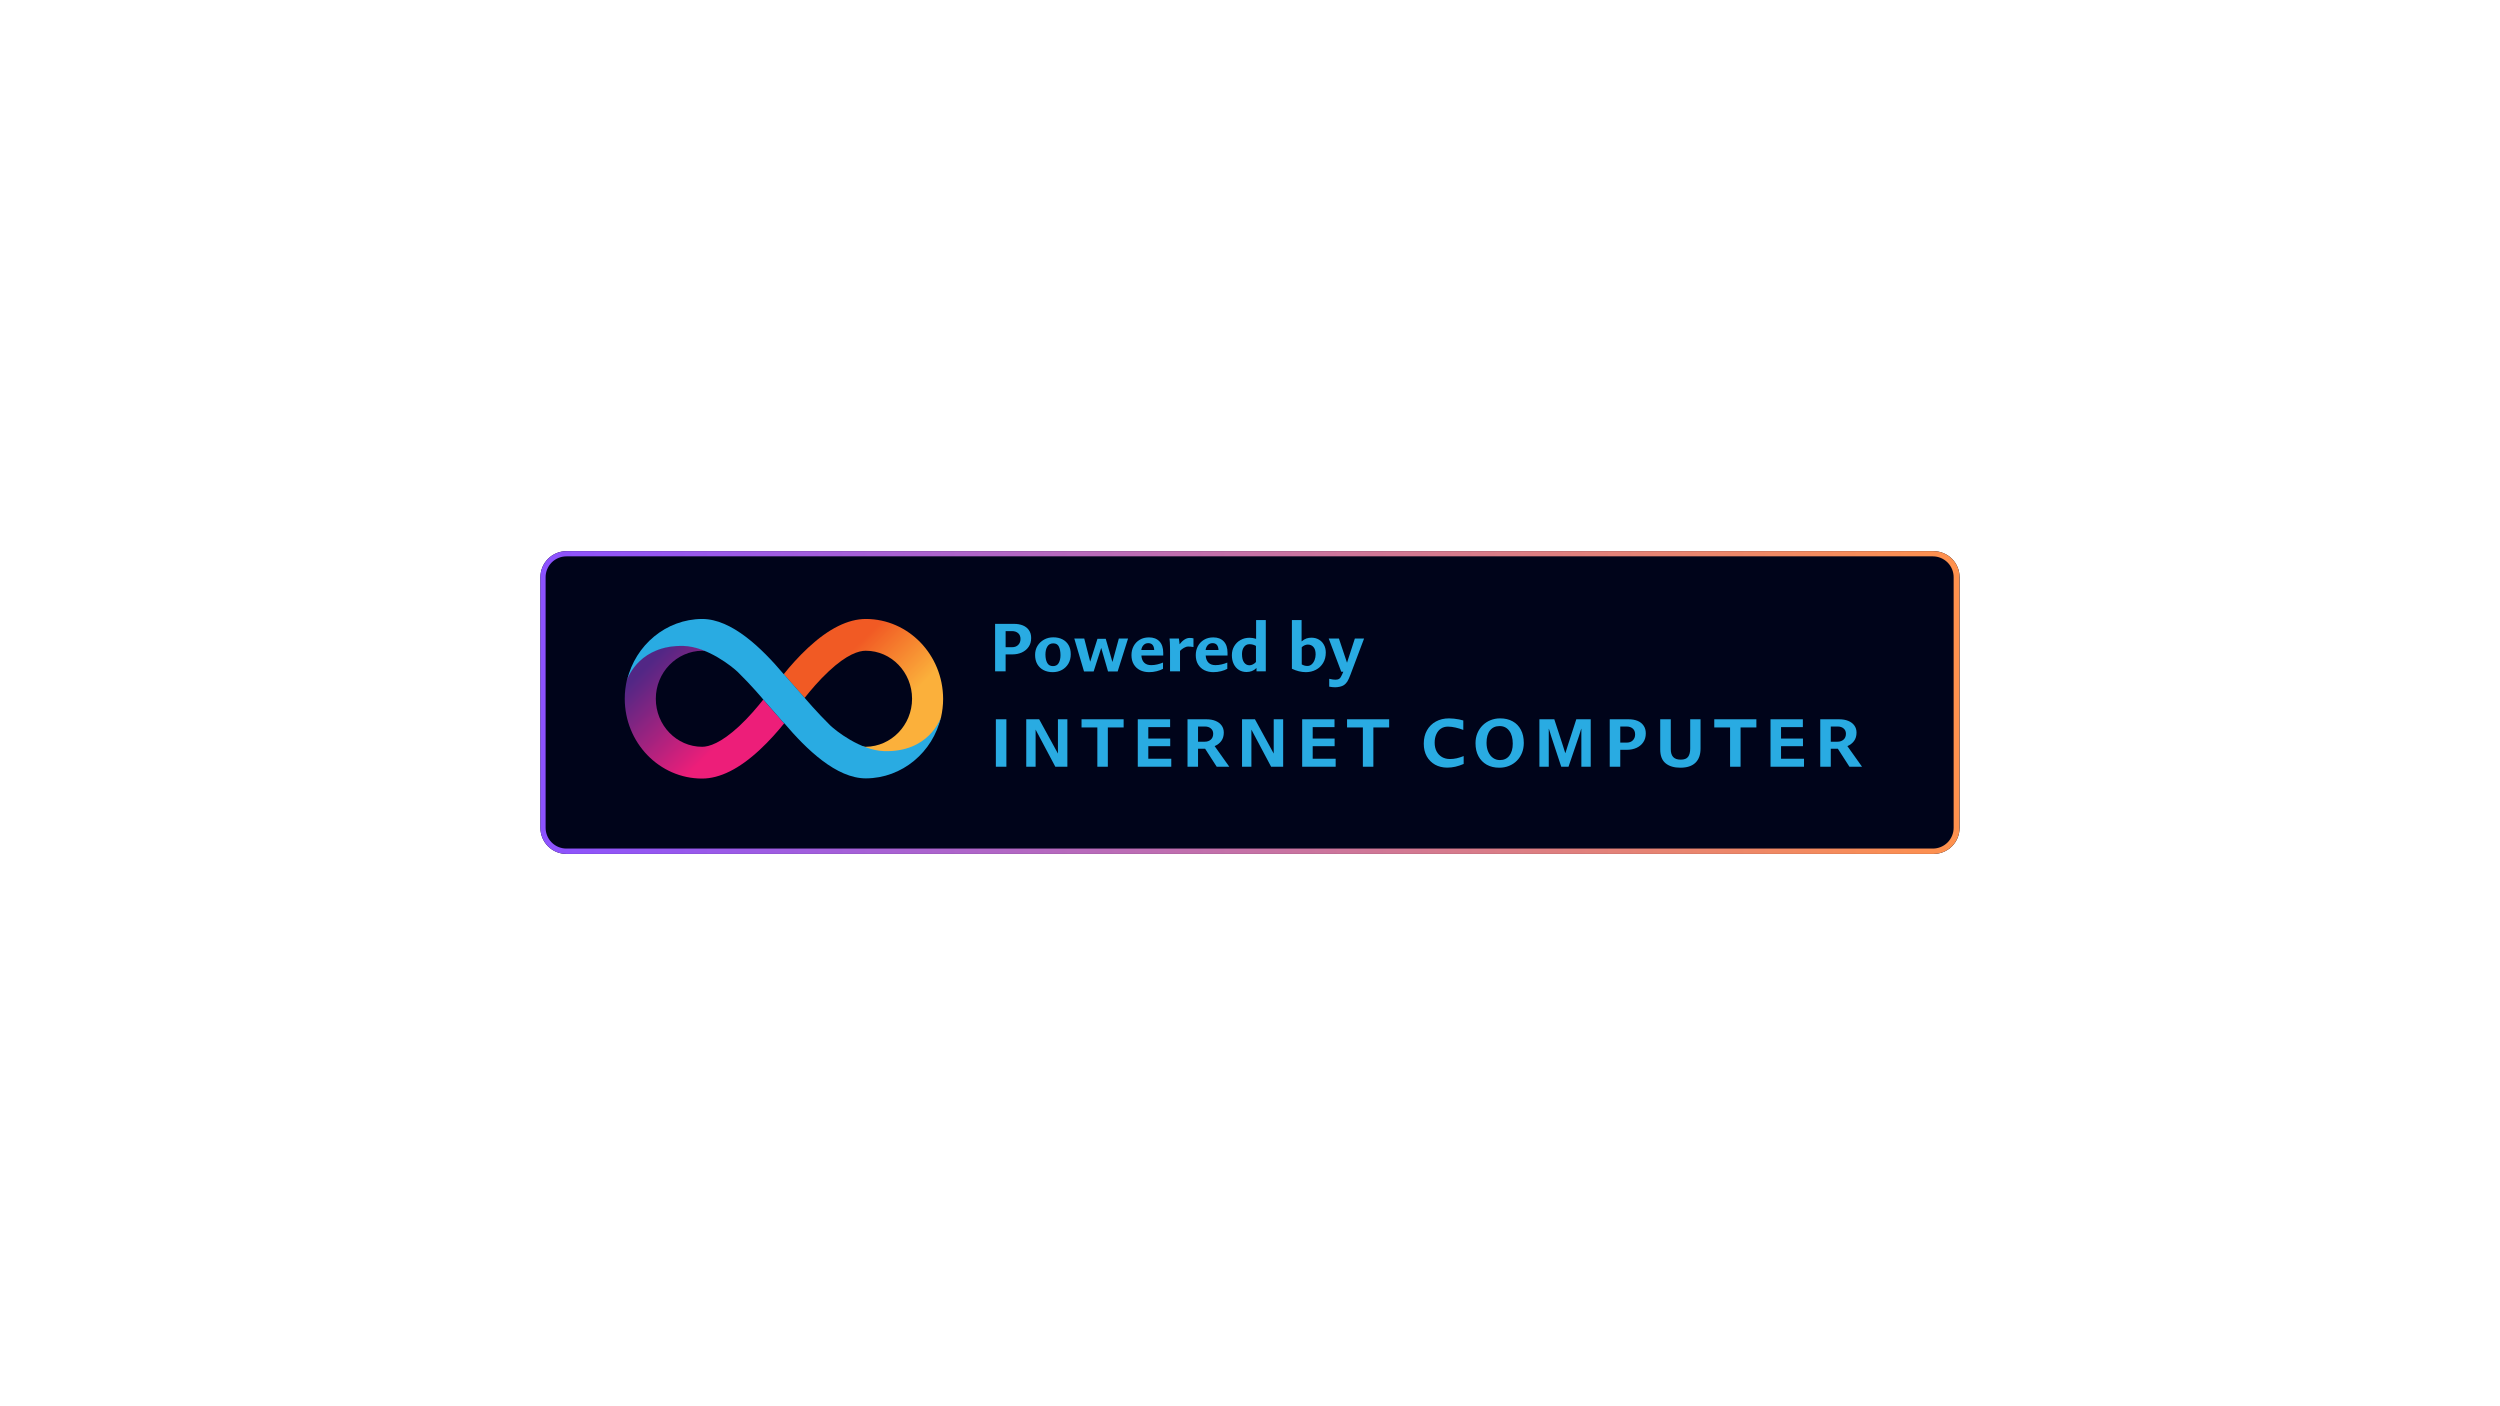 <svg xmlns="http://www.w3.org/2000/svg" xmlns:xlink="http://www.w3.org/1999/xlink" width="1440" zoomAndPan="magnify" viewBox="0 0 1080 607.5" height="810" preserveAspectRatio="xMidYMid meet" version="1.0"><defs><g/><clipPath id="650f8870e0"><path d="M 233.453 238.102 L 846.551 238.102 L 846.551 368.898 L 233.453 368.898 Z M 233.453 238.102 " clip-rule="nonzero"/></clipPath><clipPath id="abcbeac7c0"><path d="M 244.691 238.102 L 835.309 238.102 C 838.289 238.102 841.148 239.289 843.254 241.395 C 845.363 243.504 846.547 246.363 846.547 249.344 L 846.547 357.656 C 846.547 360.637 845.363 363.496 843.254 365.605 C 841.148 367.715 838.289 368.898 835.309 368.898 L 244.691 368.898 C 241.711 368.898 238.852 367.715 236.746 365.605 C 234.637 363.496 233.453 360.637 233.453 357.656 L 233.453 249.344 C 233.453 246.363 234.637 243.504 236.746 241.395 C 238.852 239.289 241.711 238.102 244.691 238.102 Z M 244.691 238.102 " clip-rule="nonzero"/></clipPath><clipPath id="622c5b6fd5"><path d="M 233.457 238.102 L 846.449 238.102 L 846.449 368.984 L 233.457 368.984 Z M 233.457 238.102 " clip-rule="nonzero"/></clipPath><clipPath id="9d14095652"><path d="M 244.695 238.102 L 835.297 238.102 C 838.277 238.102 841.137 239.289 843.246 241.395 C 845.352 243.504 846.535 246.363 846.535 249.344 L 846.535 357.652 C 846.535 360.633 845.352 363.492 843.246 365.602 C 841.137 367.711 838.277 368.895 835.297 368.895 L 244.695 368.895 C 241.715 368.895 238.855 367.711 236.75 365.602 C 234.641 363.492 233.457 360.633 233.457 357.652 L 233.457 249.344 C 233.457 246.363 234.641 243.504 236.75 241.395 C 238.855 239.289 241.715 238.102 244.695 238.102 Z M 244.695 238.102 " clip-rule="nonzero"/></clipPath><linearGradient x1="-0" gradientTransform="matrix(3.797, 0, 0, 3.797, 0, 0)" y1="22.984" x2="215.444" gradientUnits="userSpaceOnUse" y2="22.984" id="cfa8dac99a"><stop stop-opacity="1" stop-color="rgb(54.9%, 32.199%, 100%)" offset="0"/><stop stop-opacity="1" stop-color="rgb(55.075%, 32.295%, 99.727%)" offset="0.004"/><stop stop-opacity="1" stop-color="rgb(55.252%, 32.393%, 99.454%)" offset="0.008"/><stop stop-opacity="1" stop-color="rgb(55.428%, 32.489%, 99.181%)" offset="0.012"/><stop stop-opacity="1" stop-color="rgb(55.605%, 32.585%, 98.909%)" offset="0.016"/><stop stop-opacity="1" stop-color="rgb(55.78%, 32.681%, 98.636%)" offset="0.02"/><stop stop-opacity="1" stop-color="rgb(55.956%, 32.777%, 98.364%)" offset="0.023"/><stop stop-opacity="1" stop-color="rgb(56.131%, 32.874%, 98.091%)" offset="0.027"/><stop stop-opacity="1" stop-color="rgb(56.308%, 32.971%, 97.818%)" offset="0.031"/><stop stop-opacity="1" stop-color="rgb(56.483%, 33.067%, 97.545%)" offset="0.035"/><stop stop-opacity="1" stop-color="rgb(56.66%, 33.163%, 97.273%)" offset="0.039"/><stop stop-opacity="1" stop-color="rgb(56.836%, 33.26%, 97%)" offset="0.043"/><stop stop-opacity="1" stop-color="rgb(57.013%, 33.357%, 96.729%)" offset="0.047"/><stop stop-opacity="1" stop-color="rgb(57.188%, 33.453%, 96.455%)" offset="0.051"/><stop stop-opacity="1" stop-color="rgb(57.365%, 33.55%, 96.182%)" offset="0.055"/><stop stop-opacity="1" stop-color="rgb(57.541%, 33.646%, 95.909%)" offset="0.059"/><stop stop-opacity="1" stop-color="rgb(57.718%, 33.743%, 95.638%)" offset="0.062"/><stop stop-opacity="1" stop-color="rgb(57.893%, 33.839%, 95.364%)" offset="0.066"/><stop stop-opacity="1" stop-color="rgb(58.07%, 33.936%, 95.093%)" offset="0.07"/><stop stop-opacity="1" stop-color="rgb(58.246%, 34.032%, 94.82%)" offset="0.074"/><stop stop-opacity="1" stop-color="rgb(58.423%, 34.129%, 94.547%)" offset="0.078"/><stop stop-opacity="1" stop-color="rgb(58.598%, 34.225%, 94.273%)" offset="0.082"/><stop stop-opacity="1" stop-color="rgb(58.774%, 34.322%, 94.002%)" offset="0.086"/><stop stop-opacity="1" stop-color="rgb(58.949%, 34.418%, 93.729%)" offset="0.09"/><stop stop-opacity="1" stop-color="rgb(59.126%, 34.514%, 93.457%)" offset="0.094"/><stop stop-opacity="1" stop-color="rgb(59.302%, 34.61%, 93.184%)" offset="0.098"/><stop stop-opacity="1" stop-color="rgb(59.479%, 34.708%, 92.911%)" offset="0.102"/><stop stop-opacity="1" stop-color="rgb(59.654%, 34.804%, 92.638%)" offset="0.105"/><stop stop-opacity="1" stop-color="rgb(59.831%, 34.9%, 92.366%)" offset="0.109"/><stop stop-opacity="1" stop-color="rgb(60.007%, 34.996%, 92.093%)" offset="0.113"/><stop stop-opacity="1" stop-color="rgb(60.184%, 35.094%, 91.821%)" offset="0.117"/><stop stop-opacity="1" stop-color="rgb(60.359%, 35.19%, 91.548%)" offset="0.121"/><stop stop-opacity="1" stop-color="rgb(60.536%, 35.286%, 91.275%)" offset="0.125"/><stop stop-opacity="1" stop-color="rgb(60.712%, 35.382%, 91.002%)" offset="0.129"/><stop stop-opacity="1" stop-color="rgb(60.889%, 35.48%, 90.73%)" offset="0.133"/><stop stop-opacity="1" stop-color="rgb(61.064%, 35.576%, 90.457%)" offset="0.137"/><stop stop-opacity="1" stop-color="rgb(61.241%, 35.672%, 90.186%)" offset="0.141"/><stop stop-opacity="1" stop-color="rgb(61.417%, 35.768%, 89.912%)" offset="0.145"/><stop stop-opacity="1" stop-color="rgb(61.592%, 35.866%, 89.639%)" offset="0.148"/><stop stop-opacity="1" stop-color="rgb(61.768%, 35.962%, 89.366%)" offset="0.152"/><stop stop-opacity="1" stop-color="rgb(61.945%, 36.058%, 89.095%)" offset="0.156"/><stop stop-opacity="1" stop-color="rgb(62.12%, 36.154%, 88.821%)" offset="0.16"/><stop stop-opacity="1" stop-color="rgb(62.297%, 36.25%, 88.55%)" offset="0.164"/><stop stop-opacity="1" stop-color="rgb(62.473%, 36.346%, 88.277%)" offset="0.168"/><stop stop-opacity="1" stop-color="rgb(62.65%, 36.444%, 88.004%)" offset="0.172"/><stop stop-opacity="1" stop-color="rgb(62.825%, 36.54%, 87.73%)" offset="0.176"/><stop stop-opacity="1" stop-color="rgb(63.002%, 36.636%, 87.459%)" offset="0.18"/><stop stop-opacity="1" stop-color="rgb(63.177%, 36.732%, 87.186%)" offset="0.184"/><stop stop-opacity="1" stop-color="rgb(63.354%, 36.83%, 86.914%)" offset="0.188"/><stop stop-opacity="1" stop-color="rgb(63.53%, 36.926%, 86.641%)" offset="0.191"/><stop stop-opacity="1" stop-color="rgb(63.707%, 37.022%, 86.368%)" offset="0.195"/><stop stop-opacity="1" stop-color="rgb(63.882%, 37.119%, 86.095%)" offset="0.199"/><stop stop-opacity="1" stop-color="rgb(64.059%, 37.216%, 85.823%)" offset="0.203"/><stop stop-opacity="1" stop-color="rgb(64.235%, 37.312%, 85.55%)" offset="0.207"/><stop stop-opacity="1" stop-color="rgb(64.41%, 37.408%, 85.278%)" offset="0.211"/><stop stop-opacity="1" stop-color="rgb(64.586%, 37.505%, 85.005%)" offset="0.215"/><stop stop-opacity="1" stop-color="rgb(64.763%, 37.602%, 84.732%)" offset="0.219"/><stop stop-opacity="1" stop-color="rgb(64.938%, 37.698%, 84.459%)" offset="0.223"/><stop stop-opacity="1" stop-color="rgb(65.115%, 37.794%, 84.187%)" offset="0.227"/><stop stop-opacity="1" stop-color="rgb(65.291%, 37.891%, 83.914%)" offset="0.23"/><stop stop-opacity="1" stop-color="rgb(65.468%, 37.987%, 83.643%)" offset="0.234"/><stop stop-opacity="1" stop-color="rgb(65.643%, 38.083%, 83.369%)" offset="0.238"/><stop stop-opacity="1" stop-color="rgb(65.82%, 38.181%, 83.096%)" offset="0.242"/><stop stop-opacity="1" stop-color="rgb(65.996%, 38.277%, 82.823%)" offset="0.246"/><stop stop-opacity="1" stop-color="rgb(66.173%, 38.373%, 82.552%)" offset="0.25"/><stop stop-opacity="1" stop-color="rgb(66.348%, 38.469%, 82.278%)" offset="0.254"/><stop stop-opacity="1" stop-color="rgb(66.525%, 38.567%, 82.007%)" offset="0.258"/><stop stop-opacity="1" stop-color="rgb(66.701%, 38.663%, 81.734%)" offset="0.262"/><stop stop-opacity="1" stop-color="rgb(66.878%, 38.759%, 81.462%)" offset="0.266"/><stop stop-opacity="1" stop-color="rgb(67.053%, 38.855%, 81.189%)" offset="0.27"/><stop stop-opacity="1" stop-color="rgb(67.229%, 38.953%, 80.916%)" offset="0.273"/><stop stop-opacity="1" stop-color="rgb(67.404%, 39.049%, 80.643%)" offset="0.277"/><stop stop-opacity="1" stop-color="rgb(67.581%, 39.145%, 80.371%)" offset="0.281"/><stop stop-opacity="1" stop-color="rgb(67.757%, 39.241%, 80.098%)" offset="0.285"/><stop stop-opacity="1" stop-color="rgb(67.934%, 39.339%, 79.826%)" offset="0.289"/><stop stop-opacity="1" stop-color="rgb(68.109%, 39.435%, 79.553%)" offset="0.293"/><stop stop-opacity="1" stop-color="rgb(68.286%, 39.531%, 79.28%)" offset="0.297"/><stop stop-opacity="1" stop-color="rgb(68.462%, 39.627%, 79.007%)" offset="0.301"/><stop stop-opacity="1" stop-color="rgb(68.639%, 39.723%, 78.735%)" offset="0.305"/><stop stop-opacity="1" stop-color="rgb(68.814%, 39.819%, 78.462%)" offset="0.309"/><stop stop-opacity="1" stop-color="rgb(68.991%, 39.917%, 78.191%)" offset="0.312"/><stop stop-opacity="1" stop-color="rgb(69.167%, 40.013%, 77.917%)" offset="0.316"/><stop stop-opacity="1" stop-color="rgb(69.344%, 40.109%, 77.644%)" offset="0.32"/><stop stop-opacity="1" stop-color="rgb(69.519%, 40.205%, 77.371%)" offset="0.324"/><stop stop-opacity="1" stop-color="rgb(69.696%, 40.303%, 77.1%)" offset="0.328"/><stop stop-opacity="1" stop-color="rgb(69.872%, 40.399%, 76.826%)" offset="0.332"/><stop stop-opacity="1" stop-color="rgb(70.049%, 40.495%, 76.555%)" offset="0.336"/><stop stop-opacity="1" stop-color="rgb(70.224%, 40.591%, 76.282%)" offset="0.34"/><stop stop-opacity="1" stop-color="rgb(70.399%, 40.689%, 76.009%)" offset="0.344"/><stop stop-opacity="1" stop-color="rgb(70.575%, 40.785%, 75.735%)" offset="0.348"/><stop stop-opacity="1" stop-color="rgb(70.752%, 40.881%, 75.464%)" offset="0.352"/><stop stop-opacity="1" stop-color="rgb(70.927%, 40.977%, 75.191%)" offset="0.355"/><stop stop-opacity="1" stop-color="rgb(71.104%, 41.075%, 74.919%)" offset="0.359"/><stop stop-opacity="1" stop-color="rgb(71.28%, 41.171%, 74.646%)" offset="0.363"/><stop stop-opacity="1" stop-color="rgb(71.457%, 41.267%, 74.373%)" offset="0.367"/><stop stop-opacity="1" stop-color="rgb(71.632%, 41.364%, 74.1%)" offset="0.371"/><stop stop-opacity="1" stop-color="rgb(71.809%, 41.46%, 73.828%)" offset="0.375"/><stop stop-opacity="1" stop-color="rgb(71.985%, 41.556%, 73.555%)" offset="0.379"/><stop stop-opacity="1" stop-color="rgb(72.162%, 41.653%, 73.283%)" offset="0.383"/><stop stop-opacity="1" stop-color="rgb(72.337%, 41.75%, 73.01%)" offset="0.387"/><stop stop-opacity="1" stop-color="rgb(72.514%, 41.846%, 72.737%)" offset="0.391"/><stop stop-opacity="1" stop-color="rgb(72.69%, 41.942%, 72.464%)" offset="0.395"/><stop stop-opacity="1" stop-color="rgb(72.867%, 42.039%, 72.192%)" offset="0.398"/><stop stop-opacity="1" stop-color="rgb(73.042%, 42.136%, 71.919%)" offset="0.402"/><stop stop-opacity="1" stop-color="rgb(73.218%, 42.232%, 71.648%)" offset="0.406"/><stop stop-opacity="1" stop-color="rgb(73.393%, 42.328%, 71.375%)" offset="0.41"/><stop stop-opacity="1" stop-color="rgb(73.57%, 42.426%, 71.101%)" offset="0.414"/><stop stop-opacity="1" stop-color="rgb(73.746%, 42.522%, 70.828%)" offset="0.418"/><stop stop-opacity="1" stop-color="rgb(73.923%, 42.618%, 70.557%)" offset="0.422"/><stop stop-opacity="1" stop-color="rgb(74.098%, 42.714%, 70.284%)" offset="0.426"/><stop stop-opacity="1" stop-color="rgb(74.275%, 42.812%, 70.012%)" offset="0.43"/><stop stop-opacity="1" stop-color="rgb(74.451%, 42.908%, 69.739%)" offset="0.434"/><stop stop-opacity="1" stop-color="rgb(74.628%, 43.004%, 69.466%)" offset="0.438"/><stop stop-opacity="1" stop-color="rgb(74.803%, 43.1%, 69.193%)" offset="0.441"/><stop stop-opacity="1" stop-color="rgb(74.98%, 43.196%, 68.921%)" offset="0.445"/><stop stop-opacity="1" stop-color="rgb(75.156%, 43.292%, 68.648%)" offset="0.449"/><stop stop-opacity="1" stop-color="rgb(75.333%, 43.39%, 68.376%)" offset="0.453"/><stop stop-opacity="1" stop-color="rgb(75.508%, 43.486%, 68.103%)" offset="0.457"/><stop stop-opacity="1" stop-color="rgb(75.685%, 43.582%, 67.83%)" offset="0.461"/><stop stop-opacity="1" stop-color="rgb(75.861%, 43.678%, 67.557%)" offset="0.465"/><stop stop-opacity="1" stop-color="rgb(76.036%, 43.776%, 67.285%)" offset="0.469"/><stop stop-opacity="1" stop-color="rgb(76.212%, 43.872%, 67.012%)" offset="0.473"/><stop stop-opacity="1" stop-color="rgb(76.389%, 43.968%, 66.74%)" offset="0.477"/><stop stop-opacity="1" stop-color="rgb(76.564%, 44.064%, 66.467%)" offset="0.48"/><stop stop-opacity="1" stop-color="rgb(76.741%, 44.162%, 66.194%)" offset="0.484"/><stop stop-opacity="1" stop-color="rgb(76.917%, 44.258%, 65.921%)" offset="0.488"/><stop stop-opacity="1" stop-color="rgb(77.094%, 44.354%, 65.649%)" offset="0.492"/><stop stop-opacity="1" stop-color="rgb(77.269%, 44.45%, 65.376%)" offset="0.496"/><stop stop-opacity="1" stop-color="rgb(77.446%, 44.548%, 65.105%)" offset="0.5"/><stop stop-opacity="1" stop-color="rgb(77.621%, 44.644%, 64.832%)" offset="0.504"/><stop stop-opacity="1" stop-color="rgb(77.798%, 44.74%, 64.558%)" offset="0.508"/><stop stop-opacity="1" stop-color="rgb(77.974%, 44.836%, 64.285%)" offset="0.512"/><stop stop-opacity="1" stop-color="rgb(78.151%, 44.933%, 64.014%)" offset="0.516"/><stop stop-opacity="1" stop-color="rgb(78.326%, 45.029%, 63.741%)" offset="0.52"/><stop stop-opacity="1" stop-color="rgb(78.503%, 45.126%, 63.469%)" offset="0.523"/><stop stop-opacity="1" stop-color="rgb(78.679%, 45.222%, 63.196%)" offset="0.527"/><stop stop-opacity="1" stop-color="rgb(78.854%, 45.319%, 62.924%)" offset="0.531"/><stop stop-opacity="1" stop-color="rgb(79.03%, 45.415%, 62.651%)" offset="0.535"/><stop stop-opacity="1" stop-color="rgb(79.207%, 45.512%, 62.378%)" offset="0.539"/><stop stop-opacity="1" stop-color="rgb(79.382%, 45.609%, 62.105%)" offset="0.543"/><stop stop-opacity="1" stop-color="rgb(79.559%, 45.705%, 61.833%)" offset="0.547"/><stop stop-opacity="1" stop-color="rgb(79.735%, 45.801%, 61.56%)" offset="0.551"/><stop stop-opacity="1" stop-color="rgb(79.912%, 45.898%, 61.288%)" offset="0.555"/><stop stop-opacity="1" stop-color="rgb(80.087%, 45.995%, 61.015%)" offset="0.559"/><stop stop-opacity="1" stop-color="rgb(80.264%, 46.091%, 60.742%)" offset="0.562"/><stop stop-opacity="1" stop-color="rgb(80.44%, 46.187%, 60.469%)" offset="0.566"/><stop stop-opacity="1" stop-color="rgb(80.617%, 46.284%, 60.197%)" offset="0.57"/><stop stop-opacity="1" stop-color="rgb(80.792%, 46.381%, 59.924%)" offset="0.574"/><stop stop-opacity="1" stop-color="rgb(80.969%, 46.477%, 59.653%)" offset="0.578"/><stop stop-opacity="1" stop-color="rgb(81.145%, 46.573%, 59.38%)" offset="0.582"/><stop stop-opacity="1" stop-color="rgb(81.322%, 46.669%, 59.106%)" offset="0.586"/><stop stop-opacity="1" stop-color="rgb(81.497%, 46.765%, 58.833%)" offset="0.59"/><stop stop-opacity="1" stop-color="rgb(81.673%, 46.863%, 58.562%)" offset="0.594"/><stop stop-opacity="1" stop-color="rgb(81.848%, 46.959%, 58.289%)" offset="0.598"/><stop stop-opacity="1" stop-color="rgb(82.025%, 47.055%, 58.017%)" offset="0.602"/><stop stop-opacity="1" stop-color="rgb(82.201%, 47.151%, 57.744%)" offset="0.605"/><stop stop-opacity="1" stop-color="rgb(82.378%, 47.249%, 57.471%)" offset="0.609"/><stop stop-opacity="1" stop-color="rgb(82.553%, 47.345%, 57.198%)" offset="0.613"/><stop stop-opacity="1" stop-color="rgb(82.73%, 47.441%, 56.926%)" offset="0.617"/><stop stop-opacity="1" stop-color="rgb(82.906%, 47.537%, 56.653%)" offset="0.621"/><stop stop-opacity="1" stop-color="rgb(83.083%, 47.635%, 56.381%)" offset="0.625"/><stop stop-opacity="1" stop-color="rgb(83.258%, 47.731%, 56.108%)" offset="0.629"/><stop stop-opacity="1" stop-color="rgb(83.435%, 47.827%, 55.835%)" offset="0.633"/><stop stop-opacity="1" stop-color="rgb(83.611%, 47.923%, 55.562%)" offset="0.637"/><stop stop-opacity="1" stop-color="rgb(83.788%, 48.021%, 55.29%)" offset="0.641"/><stop stop-opacity="1" stop-color="rgb(83.963%, 48.117%, 55.017%)" offset="0.645"/><stop stop-opacity="1" stop-color="rgb(84.14%, 48.213%, 54.745%)" offset="0.648"/><stop stop-opacity="1" stop-color="rgb(84.315%, 48.309%, 54.472%)" offset="0.652"/><stop stop-opacity="1" stop-color="rgb(84.492%, 48.407%, 54.199%)" offset="0.656"/><stop stop-opacity="1" stop-color="rgb(84.668%, 48.503%, 53.926%)" offset="0.66"/><stop stop-opacity="1" stop-color="rgb(84.843%, 48.599%, 53.654%)" offset="0.664"/><stop stop-opacity="1" stop-color="rgb(85.019%, 48.695%, 53.381%)" offset="0.668"/><stop stop-opacity="1" stop-color="rgb(85.196%, 48.792%, 53.11%)" offset="0.672"/><stop stop-opacity="1" stop-color="rgb(85.371%, 48.888%, 52.837%)" offset="0.676"/><stop stop-opacity="1" stop-color="rgb(85.548%, 48.985%, 52.563%)" offset="0.68"/><stop stop-opacity="1" stop-color="rgb(85.724%, 49.081%, 52.29%)" offset="0.684"/><stop stop-opacity="1" stop-color="rgb(85.901%, 49.178%, 52.019%)" offset="0.688"/><stop stop-opacity="1" stop-color="rgb(86.076%, 49.274%, 51.746%)" offset="0.691"/><stop stop-opacity="1" stop-color="rgb(86.253%, 49.371%, 51.474%)" offset="0.695"/><stop stop-opacity="1" stop-color="rgb(86.429%, 49.467%, 51.201%)" offset="0.699"/><stop stop-opacity="1" stop-color="rgb(86.606%, 49.564%, 50.928%)" offset="0.703"/><stop stop-opacity="1" stop-color="rgb(86.781%, 49.66%, 50.655%)" offset="0.707"/><stop stop-opacity="1" stop-color="rgb(86.958%, 49.757%, 50.383%)" offset="0.711"/><stop stop-opacity="1" stop-color="rgb(87.134%, 49.854%, 50.11%)" offset="0.715"/><stop stop-opacity="1" stop-color="rgb(87.311%, 49.95%, 49.838%)" offset="0.719"/><stop stop-opacity="1" stop-color="rgb(87.486%, 50.046%, 49.565%)" offset="0.723"/><stop stop-opacity="1" stop-color="rgb(87.662%, 50.143%, 49.292%)" offset="0.727"/><stop stop-opacity="1" stop-color="rgb(87.837%, 50.24%, 49.019%)" offset="0.73"/><stop stop-opacity="1" stop-color="rgb(88.014%, 50.336%, 48.747%)" offset="0.734"/><stop stop-opacity="1" stop-color="rgb(88.19%, 50.432%, 48.474%)" offset="0.738"/><stop stop-opacity="1" stop-color="rgb(88.367%, 50.528%, 48.203%)" offset="0.742"/><stop stop-opacity="1" stop-color="rgb(88.542%, 50.624%, 47.929%)" offset="0.746"/><stop stop-opacity="1" stop-color="rgb(88.719%, 50.722%, 47.656%)" offset="0.75"/><stop stop-opacity="1" stop-color="rgb(88.895%, 50.818%, 47.383%)" offset="0.754"/><stop stop-opacity="1" stop-color="rgb(89.072%, 50.914%, 47.112%)" offset="0.758"/><stop stop-opacity="1" stop-color="rgb(89.247%, 51.01%, 46.838%)" offset="0.762"/><stop stop-opacity="1" stop-color="rgb(89.424%, 51.108%, 46.567%)" offset="0.766"/><stop stop-opacity="1" stop-color="rgb(89.6%, 51.204%, 46.294%)" offset="0.77"/><stop stop-opacity="1" stop-color="rgb(89.777%, 51.3%, 46.021%)" offset="0.773"/><stop stop-opacity="1" stop-color="rgb(89.952%, 51.396%, 45.747%)" offset="0.777"/><stop stop-opacity="1" stop-color="rgb(90.129%, 51.494%, 45.476%)" offset="0.781"/><stop stop-opacity="1" stop-color="rgb(90.305%, 51.59%, 45.203%)" offset="0.785"/><stop stop-opacity="1" stop-color="rgb(90.48%, 51.686%, 44.931%)" offset="0.789"/><stop stop-opacity="1" stop-color="rgb(90.656%, 51.782%, 44.658%)" offset="0.793"/><stop stop-opacity="1" stop-color="rgb(90.833%, 51.88%, 44.386%)" offset="0.797"/><stop stop-opacity="1" stop-color="rgb(91.008%, 51.976%, 44.113%)" offset="0.801"/><stop stop-opacity="1" stop-color="rgb(91.185%, 52.072%, 43.84%)" offset="0.805"/><stop stop-opacity="1" stop-color="rgb(91.36%, 52.168%, 43.567%)" offset="0.809"/><stop stop-opacity="1" stop-color="rgb(91.537%, 52.264%, 43.295%)" offset="0.812"/><stop stop-opacity="1" stop-color="rgb(91.713%, 52.361%, 43.022%)" offset="0.816"/><stop stop-opacity="1" stop-color="rgb(91.89%, 52.458%, 42.751%)" offset="0.82"/><stop stop-opacity="1" stop-color="rgb(92.065%, 52.554%, 42.477%)" offset="0.824"/><stop stop-opacity="1" stop-color="rgb(92.242%, 52.65%, 42.204%)" offset="0.828"/><stop stop-opacity="1" stop-color="rgb(92.418%, 52.747%, 41.931%)" offset="0.832"/><stop stop-opacity="1" stop-color="rgb(92.595%, 52.844%, 41.66%)" offset="0.836"/><stop stop-opacity="1" stop-color="rgb(92.77%, 52.94%, 41.386%)" offset="0.84"/><stop stop-opacity="1" stop-color="rgb(92.947%, 53.036%, 41.115%)" offset="0.844"/><stop stop-opacity="1" stop-color="rgb(93.123%, 53.133%, 40.842%)" offset="0.848"/><stop stop-opacity="1" stop-color="rgb(93.298%, 53.23%, 40.569%)" offset="0.852"/><stop stop-opacity="1" stop-color="rgb(93.474%, 53.326%, 40.295%)" offset="0.855"/><stop stop-opacity="1" stop-color="rgb(93.651%, 53.423%, 40.024%)" offset="0.859"/><stop stop-opacity="1" stop-color="rgb(93.826%, 53.519%, 39.751%)" offset="0.863"/><stop stop-opacity="1" stop-color="rgb(94.003%, 53.616%, 39.479%)" offset="0.867"/><stop stop-opacity="1" stop-color="rgb(94.179%, 53.712%, 39.206%)" offset="0.871"/><stop stop-opacity="1" stop-color="rgb(94.356%, 53.809%, 38.933%)" offset="0.875"/><stop stop-opacity="1" stop-color="rgb(94.531%, 53.905%, 38.66%)" offset="0.879"/><stop stop-opacity="1" stop-color="rgb(94.708%, 54.001%, 38.388%)" offset="0.883"/><stop stop-opacity="1" stop-color="rgb(94.884%, 54.097%, 38.115%)" offset="0.887"/><stop stop-opacity="1" stop-color="rgb(95.061%, 54.195%, 37.843%)" offset="0.891"/><stop stop-opacity="1" stop-color="rgb(95.236%, 54.291%, 37.57%)" offset="0.895"/><stop stop-opacity="1" stop-color="rgb(95.413%, 54.387%, 37.297%)" offset="0.898"/><stop stop-opacity="1" stop-color="rgb(95.589%, 54.483%, 37.024%)" offset="0.902"/><stop stop-opacity="1" stop-color="rgb(95.766%, 54.581%, 36.752%)" offset="0.906"/><stop stop-opacity="1" stop-color="rgb(95.941%, 54.677%, 36.479%)" offset="0.91"/><stop stop-opacity="1" stop-color="rgb(96.117%, 54.773%, 36.208%)" offset="0.914"/><stop stop-opacity="1" stop-color="rgb(96.292%, 54.869%, 35.934%)" offset="0.918"/><stop stop-opacity="1" stop-color="rgb(96.469%, 54.967%, 35.661%)" offset="0.922"/><stop stop-opacity="1" stop-color="rgb(96.645%, 55.063%, 35.388%)" offset="0.926"/><stop stop-opacity="1" stop-color="rgb(96.822%, 55.159%, 35.117%)" offset="0.93"/><stop stop-opacity="1" stop-color="rgb(96.997%, 55.255%, 34.843%)" offset="0.934"/><stop stop-opacity="1" stop-color="rgb(97.174%, 55.353%, 34.572%)" offset="0.938"/><stop stop-opacity="1" stop-color="rgb(97.35%, 55.449%, 34.299%)" offset="0.941"/><stop stop-opacity="1" stop-color="rgb(97.527%, 55.545%, 34.026%)" offset="0.945"/><stop stop-opacity="1" stop-color="rgb(97.702%, 55.641%, 33.752%)" offset="0.949"/><stop stop-opacity="1" stop-color="rgb(97.879%, 55.737%, 33.481%)" offset="0.953"/><stop stop-opacity="1" stop-color="rgb(98.055%, 55.833%, 33.208%)" offset="0.957"/><stop stop-opacity="1" stop-color="rgb(98.232%, 55.931%, 32.936%)" offset="0.961"/><stop stop-opacity="1" stop-color="rgb(98.407%, 56.027%, 32.663%)" offset="0.965"/><stop stop-opacity="1" stop-color="rgb(98.584%, 56.123%, 32.39%)" offset="0.969"/><stop stop-opacity="1" stop-color="rgb(98.759%, 56.219%, 32.117%)" offset="0.973"/><stop stop-opacity="1" stop-color="rgb(98.936%, 56.317%, 31.845%)" offset="0.977"/><stop stop-opacity="1" stop-color="rgb(99.112%, 56.413%, 31.572%)" offset="0.98"/><stop stop-opacity="1" stop-color="rgb(99.287%, 56.509%, 31.3%)" offset="0.984"/><stop stop-opacity="1" stop-color="rgb(99.463%, 56.606%, 31.027%)" offset="0.988"/><stop stop-opacity="1" stop-color="rgb(99.64%, 56.703%, 30.754%)" offset="0.992"/><stop stop-opacity="1" stop-color="rgb(99.815%, 56.799%, 30.481%)" offset="0.996"/><stop stop-opacity="1" stop-color="rgb(99.992%, 56.895%, 30.209%)" offset="1"/></linearGradient><clipPath id="0aa427585f"><path d="M 338 267.395 L 407.625 267.395 L 407.625 325 L 338 325 Z M 338 267.395 " clip-rule="nonzero"/></clipPath><clipPath id="5ce9204996"><path d="M 374.035 267.395 C 366.363 267.395 357.969 271.574 349.109 279.82 C 344.93 283.691 341.25 287.91 338.566 291.246 C 338.566 291.246 342.859 296.191 347.574 301.523 C 350.145 298.301 353.789 293.93 358.043 289.98 C 365.906 282.617 371.043 281.121 373.996 281.121 C 385.039 281.121 394.012 290.402 394.012 301.867 C 394.012 313.219 385.039 322.496 373.996 322.613 C 373.457 322.613 372.844 322.535 372.078 322.383 C 375.297 323.875 378.789 324.949 382.047 324.949 C 402.293 324.949 406.281 310.953 406.512 309.957 C 407.086 307.387 407.43 304.703 407.43 301.945 C 407.395 282.887 392.438 267.395 374.035 267.395 Z M 374.035 267.395 " clip-rule="nonzero"/></clipPath><linearGradient x1="195.007" gradientTransform="matrix(0.383, 0, 0, -0.383, 269.89, 371.692)" y1="287.777" x2="359.118" gradientUnits="userSpaceOnUse" y2="122.315" id="9ed4efbe2b"><stop stop-opacity="1" stop-color="rgb(94.499%, 35.3%, 14.099%)" offset="0"/><stop stop-opacity="1" stop-color="rgb(94.499%, 35.3%, 14.099%)" offset="0.25"/><stop stop-opacity="1" stop-color="rgb(94.499%, 35.3%, 14.099%)" offset="0.312"/><stop stop-opacity="1" stop-color="rgb(94.499%, 35.3%, 14.099%)" offset="0.328"/><stop stop-opacity="1" stop-color="rgb(94.499%, 35.3%, 14.099%)" offset="0.336"/><stop stop-opacity="1" stop-color="rgb(94.524%, 35.515%, 14.156%)" offset="0.34"/><stop stop-opacity="1" stop-color="rgb(94.55%, 35.73%, 14.214%)" offset="0.344"/><stop stop-opacity="1" stop-color="rgb(94.592%, 36.099%, 14.313%)" offset="0.348"/><stop stop-opacity="1" stop-color="rgb(94.635%, 36.469%, 14.412%)" offset="0.352"/><stop stop-opacity="1" stop-color="rgb(94.678%, 36.838%, 14.51%)" offset="0.355"/><stop stop-opacity="1" stop-color="rgb(94.72%, 37.209%, 14.609%)" offset="0.359"/><stop stop-opacity="1" stop-color="rgb(94.763%, 37.578%, 14.708%)" offset="0.363"/><stop stop-opacity="1" stop-color="rgb(94.806%, 37.947%, 14.807%)" offset="0.367"/><stop stop-opacity="1" stop-color="rgb(94.849%, 38.316%, 14.905%)" offset="0.371"/><stop stop-opacity="1" stop-color="rgb(94.891%, 38.687%, 15.004%)" offset="0.375"/><stop stop-opacity="1" stop-color="rgb(94.934%, 39.056%, 15.102%)" offset="0.379"/><stop stop-opacity="1" stop-color="rgb(94.977%, 39.427%, 15.201%)" offset="0.383"/><stop stop-opacity="1" stop-color="rgb(95.02%, 39.796%, 15.3%)" offset="0.387"/><stop stop-opacity="1" stop-color="rgb(95.062%, 40.166%, 15.399%)" offset="0.391"/><stop stop-opacity="1" stop-color="rgb(95.105%, 40.535%, 15.497%)" offset="0.395"/><stop stop-opacity="1" stop-color="rgb(95.148%, 40.906%, 15.596%)" offset="0.398"/><stop stop-opacity="1" stop-color="rgb(95.19%, 41.275%, 15.695%)" offset="0.402"/><stop stop-opacity="1" stop-color="rgb(95.233%, 41.644%, 15.794%)" offset="0.406"/><stop stop-opacity="1" stop-color="rgb(95.276%, 42.014%, 15.892%)" offset="0.41"/><stop stop-opacity="1" stop-color="rgb(95.319%, 42.384%, 15.991%)" offset="0.414"/><stop stop-opacity="1" stop-color="rgb(95.361%, 42.754%, 16.09%)" offset="0.418"/><stop stop-opacity="1" stop-color="rgb(95.404%, 43.124%, 16.19%)" offset="0.422"/><stop stop-opacity="1" stop-color="rgb(95.447%, 43.494%, 16.287%)" offset="0.426"/><stop stop-opacity="1" stop-color="rgb(95.491%, 43.863%, 16.386%)" offset="0.43"/><stop stop-opacity="1" stop-color="rgb(95.534%, 44.232%, 16.484%)" offset="0.434"/><stop stop-opacity="1" stop-color="rgb(95.576%, 44.603%, 16.583%)" offset="0.438"/><stop stop-opacity="1" stop-color="rgb(95.619%, 44.972%, 16.682%)" offset="0.441"/><stop stop-opacity="1" stop-color="rgb(95.662%, 45.341%, 16.782%)" offset="0.445"/><stop stop-opacity="1" stop-color="rgb(95.705%, 45.711%, 16.879%)" offset="0.449"/><stop stop-opacity="1" stop-color="rgb(95.747%, 46.082%, 16.978%)" offset="0.453"/><stop stop-opacity="1" stop-color="rgb(95.79%, 46.451%, 17.078%)" offset="0.457"/><stop stop-opacity="1" stop-color="rgb(95.833%, 46.82%, 17.177%)" offset="0.461"/><stop stop-opacity="1" stop-color="rgb(95.876%, 47.189%, 17.274%)" offset="0.465"/><stop stop-opacity="1" stop-color="rgb(95.918%, 47.56%, 17.374%)" offset="0.469"/><stop stop-opacity="1" stop-color="rgb(95.961%, 47.929%, 17.471%)" offset="0.473"/><stop stop-opacity="1" stop-color="rgb(96.004%, 48.3%, 17.57%)" offset="0.477"/><stop stop-opacity="1" stop-color="rgb(96.046%, 48.669%, 17.67%)" offset="0.48"/><stop stop-opacity="1" stop-color="rgb(96.089%, 49.039%, 17.769%)" offset="0.484"/><stop stop-opacity="1" stop-color="rgb(96.132%, 49.408%, 17.867%)" offset="0.488"/><stop stop-opacity="1" stop-color="rgb(96.175%, 49.779%, 17.966%)" offset="0.492"/><stop stop-opacity="1" stop-color="rgb(96.217%, 50.148%, 18.065%)" offset="0.496"/><stop stop-opacity="1" stop-color="rgb(96.26%, 50.517%, 18.164%)" offset="0.5"/><stop stop-opacity="1" stop-color="rgb(96.303%, 50.887%, 18.262%)" offset="0.504"/><stop stop-opacity="1" stop-color="rgb(96.346%, 51.257%, 18.361%)" offset="0.508"/><stop stop-opacity="1" stop-color="rgb(96.388%, 51.627%, 18.459%)" offset="0.512"/><stop stop-opacity="1" stop-color="rgb(96.431%, 51.996%, 18.558%)" offset="0.516"/><stop stop-opacity="1" stop-color="rgb(96.474%, 52.365%, 18.657%)" offset="0.52"/><stop stop-opacity="1" stop-color="rgb(96.516%, 52.736%, 18.756%)" offset="0.523"/><stop stop-opacity="1" stop-color="rgb(96.559%, 53.105%, 18.854%)" offset="0.527"/><stop stop-opacity="1" stop-color="rgb(96.603%, 53.476%, 18.953%)" offset="0.531"/><stop stop-opacity="1" stop-color="rgb(96.646%, 53.845%, 19.052%)" offset="0.535"/><stop stop-opacity="1" stop-color="rgb(96.689%, 54.214%, 19.151%)" offset="0.539"/><stop stop-opacity="1" stop-color="rgb(96.732%, 54.584%, 19.249%)" offset="0.543"/><stop stop-opacity="1" stop-color="rgb(96.774%, 54.955%, 19.348%)" offset="0.547"/><stop stop-opacity="1" stop-color="rgb(96.817%, 55.324%, 19.447%)" offset="0.551"/><stop stop-opacity="1" stop-color="rgb(96.86%, 55.693%, 19.547%)" offset="0.555"/><stop stop-opacity="1" stop-color="rgb(96.902%, 56.062%, 19.644%)" offset="0.559"/><stop stop-opacity="1" stop-color="rgb(96.945%, 56.433%, 19.743%)" offset="0.562"/><stop stop-opacity="1" stop-color="rgb(96.988%, 56.802%, 19.841%)" offset="0.566"/><stop stop-opacity="1" stop-color="rgb(97.031%, 57.172%, 19.94%)" offset="0.57"/><stop stop-opacity="1" stop-color="rgb(97.073%, 57.541%, 20.039%)" offset="0.574"/><stop stop-opacity="1" stop-color="rgb(97.116%, 57.912%, 20.139%)" offset="0.578"/><stop stop-opacity="1" stop-color="rgb(97.159%, 58.281%, 20.236%)" offset="0.582"/><stop stop-opacity="1" stop-color="rgb(97.202%, 58.652%, 20.335%)" offset="0.586"/><stop stop-opacity="1" stop-color="rgb(97.244%, 59.021%, 20.435%)" offset="0.59"/><stop stop-opacity="1" stop-color="rgb(97.287%, 59.39%, 20.534%)" offset="0.594"/><stop stop-opacity="1" stop-color="rgb(97.33%, 59.76%, 20.631%)" offset="0.598"/><stop stop-opacity="1" stop-color="rgb(97.372%, 60.13%, 20.731%)" offset="0.602"/><stop stop-opacity="1" stop-color="rgb(97.415%, 60.5%, 20.828%)" offset="0.605"/><stop stop-opacity="1" stop-color="rgb(97.458%, 60.869%, 20.927%)" offset="0.609"/><stop stop-opacity="1" stop-color="rgb(97.501%, 61.238%, 21.027%)" offset="0.613"/><stop stop-opacity="1" stop-color="rgb(97.543%, 61.609%, 21.126%)" offset="0.617"/><stop stop-opacity="1" stop-color="rgb(97.586%, 61.978%, 21.223%)" offset="0.621"/><stop stop-opacity="1" stop-color="rgb(97.629%, 62.349%, 21.323%)" offset="0.625"/><stop stop-opacity="1" stop-color="rgb(97.672%, 62.718%, 21.422%)" offset="0.629"/><stop stop-opacity="1" stop-color="rgb(97.716%, 63.087%, 21.521%)" offset="0.633"/><stop stop-opacity="1" stop-color="rgb(97.758%, 63.457%, 21.619%)" offset="0.637"/><stop stop-opacity="1" stop-color="rgb(97.801%, 63.828%, 21.718%)" offset="0.641"/><stop stop-opacity="1" stop-color="rgb(97.844%, 64.197%, 21.815%)" offset="0.645"/><stop stop-opacity="1" stop-color="rgb(97.887%, 64.566%, 21.915%)" offset="0.648"/><stop stop-opacity="1" stop-color="rgb(97.929%, 64.935%, 22.014%)" offset="0.652"/><stop stop-opacity="1" stop-color="rgb(97.972%, 65.306%, 22.113%)" offset="0.656"/><stop stop-opacity="1" stop-color="rgb(98.015%, 65.675%, 22.211%)" offset="0.66"/><stop stop-opacity="1" stop-color="rgb(98.058%, 66.045%, 22.31%)" offset="0.664"/><stop stop-opacity="1" stop-color="rgb(98.1%, 66.414%, 22.409%)" offset="0.668"/><stop stop-opacity="1" stop-color="rgb(98.143%, 66.785%, 22.508%)" offset="0.672"/><stop stop-opacity="1" stop-color="rgb(98.186%, 67.154%, 22.606%)" offset="0.676"/><stop stop-opacity="1" stop-color="rgb(98.228%, 67.525%, 22.705%)" offset="0.68"/><stop stop-opacity="1" stop-color="rgb(98.271%, 67.894%, 22.804%)" offset="0.684"/><stop stop-opacity="1" stop-color="rgb(98.314%, 68.263%, 22.903%)" offset="0.688"/><stop stop-opacity="1" stop-color="rgb(98.357%, 68.631%, 23.001%)" offset="0.691"/><stop stop-opacity="1" stop-color="rgb(98.399%, 68.999%, 23.099%)" offset="0.695"/><stop stop-opacity="1" stop-color="rgb(98.399%, 68.999%, 23.099%)" offset="0.703"/><stop stop-opacity="1" stop-color="rgb(98.399%, 68.999%, 23.099%)" offset="0.719"/><stop stop-opacity="1" stop-color="rgb(98.399%, 68.999%, 23.099%)" offset="0.75"/><stop stop-opacity="1" stop-color="rgb(98.399%, 68.999%, 23.099%)" offset="1"/></linearGradient><clipPath id="94a73d193d"><path d="M 269.738 278 L 339 278 L 339 336.34 L 269.738 336.34 Z M 269.738 278 " clip-rule="nonzero"/></clipPath><clipPath id="9d7018c0b9"><path d="M 303.289 336.34 C 310.957 336.34 319.355 332.16 328.211 323.914 C 332.391 320.043 336.074 315.824 338.758 312.488 C 338.758 312.488 334.461 307.543 329.746 302.211 C 327.176 305.434 323.535 309.805 319.277 313.754 C 311.418 321.039 306.242 322.613 303.328 322.613 C 292.281 322.613 283.309 313.332 283.309 301.867 C 283.309 290.516 292.281 281.238 303.328 281.121 C 303.863 281.121 304.477 281.199 305.242 281.352 C 302.023 279.855 298.535 278.785 295.273 278.785 C 275.027 278.746 271.039 292.742 270.809 293.777 C 270.234 296.344 269.891 299.031 269.891 301.789 C 269.891 320.848 284.844 336.34 303.289 336.34 Z M 303.289 336.34 " clip-rule="nonzero"/></clipPath><linearGradient x1="163.699" gradientTransform="matrix(0.383, 0, 0, -0.383, 269.89, 371.692)" y1="76.429" x2="-0.463" gradientUnits="userSpaceOnUse" y2="241.941" id="42d98ddcdf"><stop stop-opacity="1" stop-color="rgb(92.899%, 11.8%, 47.499%)" offset="0"/><stop stop-opacity="1" stop-color="rgb(92.899%, 11.8%, 47.499%)" offset="0.25"/><stop stop-opacity="1" stop-color="rgb(92.899%, 11.8%, 47.499%)" offset="0.312"/><stop stop-opacity="1" stop-color="rgb(92.899%, 11.8%, 47.499%)" offset="0.328"/><stop stop-opacity="1" stop-color="rgb(92.899%, 11.8%, 47.499%)" offset="0.336"/><stop stop-opacity="1" stop-color="rgb(92.615%, 11.815%, 47.52%)" offset="0.34"/><stop stop-opacity="1" stop-color="rgb(92.331%, 11.832%, 47.543%)" offset="0.344"/><stop stop-opacity="1" stop-color="rgb(91.869%, 11.858%, 47.578%)" offset="0.348"/><stop stop-opacity="1" stop-color="rgb(91.406%, 11.885%, 47.615%)" offset="0.352"/><stop stop-opacity="1" stop-color="rgb(90.944%, 11.911%, 47.65%)" offset="0.355"/><stop stop-opacity="1" stop-color="rgb(90.482%, 11.938%, 47.687%)" offset="0.359"/><stop stop-opacity="1" stop-color="rgb(90.019%, 11.964%, 47.722%)" offset="0.363"/><stop stop-opacity="1" stop-color="rgb(89.557%, 11.992%, 47.758%)" offset="0.367"/><stop stop-opacity="1" stop-color="rgb(89.095%, 12.018%, 47.794%)" offset="0.371"/><stop stop-opacity="1" stop-color="rgb(88.632%, 12.045%, 47.83%)" offset="0.375"/><stop stop-opacity="1" stop-color="rgb(88.17%, 12.071%, 47.865%)" offset="0.379"/><stop stop-opacity="1" stop-color="rgb(87.708%, 12.099%, 47.902%)" offset="0.383"/><stop stop-opacity="1" stop-color="rgb(87.245%, 12.125%, 47.937%)" offset="0.387"/><stop stop-opacity="1" stop-color="rgb(86.783%, 12.152%, 47.972%)" offset="0.391"/><stop stop-opacity="1" stop-color="rgb(86.32%, 12.178%, 48.007%)" offset="0.395"/><stop stop-opacity="1" stop-color="rgb(85.858%, 12.206%, 48.044%)" offset="0.398"/><stop stop-opacity="1" stop-color="rgb(85.396%, 12.231%, 48.079%)" offset="0.402"/><stop stop-opacity="1" stop-color="rgb(84.933%, 12.259%, 48.116%)" offset="0.406"/><stop stop-opacity="1" stop-color="rgb(84.471%, 12.285%, 48.151%)" offset="0.41"/><stop stop-opacity="1" stop-color="rgb(84.009%, 12.312%, 48.187%)" offset="0.414"/><stop stop-opacity="1" stop-color="rgb(83.546%, 12.338%, 48.222%)" offset="0.418"/><stop stop-opacity="1" stop-color="rgb(83.086%, 12.366%, 48.259%)" offset="0.422"/><stop stop-opacity="1" stop-color="rgb(82.623%, 12.392%, 48.294%)" offset="0.426"/><stop stop-opacity="1" stop-color="rgb(82.161%, 12.419%, 48.331%)" offset="0.43"/><stop stop-opacity="1" stop-color="rgb(81.699%, 12.445%, 48.366%)" offset="0.434"/><stop stop-opacity="1" stop-color="rgb(81.236%, 12.471%, 48.402%)" offset="0.438"/><stop stop-opacity="1" stop-color="rgb(80.774%, 12.497%, 48.438%)" offset="0.441"/><stop stop-opacity="1" stop-color="rgb(80.312%, 12.524%, 48.474%)" offset="0.445"/><stop stop-opacity="1" stop-color="rgb(79.849%, 12.55%, 48.509%)" offset="0.449"/><stop stop-opacity="1" stop-color="rgb(79.387%, 12.578%, 48.546%)" offset="0.453"/><stop stop-opacity="1" stop-color="rgb(78.925%, 12.604%, 48.581%)" offset="0.457"/><stop stop-opacity="1" stop-color="rgb(78.462%, 12.631%, 48.618%)" offset="0.461"/><stop stop-opacity="1" stop-color="rgb(78%, 12.657%, 48.653%)" offset="0.465"/><stop stop-opacity="1" stop-color="rgb(77.538%, 12.685%, 48.689%)" offset="0.469"/><stop stop-opacity="1" stop-color="rgb(77.075%, 12.711%, 48.724%)" offset="0.473"/><stop stop-opacity="1" stop-color="rgb(76.613%, 12.738%, 48.761%)" offset="0.477"/><stop stop-opacity="1" stop-color="rgb(76.151%, 12.764%, 48.796%)" offset="0.48"/><stop stop-opacity="1" stop-color="rgb(75.688%, 12.791%, 48.831%)" offset="0.484"/><stop stop-opacity="1" stop-color="rgb(75.226%, 12.817%, 48.866%)" offset="0.488"/><stop stop-opacity="1" stop-color="rgb(74.763%, 12.845%, 48.903%)" offset="0.492"/><stop stop-opacity="1" stop-color="rgb(74.301%, 12.871%, 48.938%)" offset="0.496"/><stop stop-opacity="1" stop-color="rgb(73.839%, 12.898%, 48.975%)" offset="0.5"/><stop stop-opacity="1" stop-color="rgb(73.376%, 12.924%, 49.01%)" offset="0.504"/><stop stop-opacity="1" stop-color="rgb(72.914%, 12.952%, 49.046%)" offset="0.508"/><stop stop-opacity="1" stop-color="rgb(72.452%, 12.978%, 49.081%)" offset="0.512"/><stop stop-opacity="1" stop-color="rgb(71.991%, 13.005%, 49.118%)" offset="0.516"/><stop stop-opacity="1" stop-color="rgb(71.529%, 13.031%, 49.153%)" offset="0.52"/><stop stop-opacity="1" stop-color="rgb(71.066%, 13.058%, 49.19%)" offset="0.523"/><stop stop-opacity="1" stop-color="rgb(70.604%, 13.084%, 49.225%)" offset="0.527"/><stop stop-opacity="1" stop-color="rgb(70.142%, 13.112%, 49.261%)" offset="0.531"/><stop stop-opacity="1" stop-color="rgb(69.679%, 13.138%, 49.297%)" offset="0.535"/><stop stop-opacity="1" stop-color="rgb(69.217%, 13.165%, 49.333%)" offset="0.539"/><stop stop-opacity="1" stop-color="rgb(68.755%, 13.191%, 49.368%)" offset="0.543"/><stop stop-opacity="1" stop-color="rgb(68.292%, 13.219%, 49.405%)" offset="0.547"/><stop stop-opacity="1" stop-color="rgb(67.83%, 13.245%, 49.44%)" offset="0.551"/><stop stop-opacity="1" stop-color="rgb(67.368%, 13.272%, 49.477%)" offset="0.555"/><stop stop-opacity="1" stop-color="rgb(66.905%, 13.298%, 49.512%)" offset="0.559"/><stop stop-opacity="1" stop-color="rgb(66.443%, 13.324%, 49.548%)" offset="0.562"/><stop stop-opacity="1" stop-color="rgb(65.981%, 13.35%, 49.583%)" offset="0.566"/><stop stop-opacity="1" stop-color="rgb(65.518%, 13.377%, 49.62%)" offset="0.57"/><stop stop-opacity="1" stop-color="rgb(65.056%, 13.403%, 49.655%)" offset="0.574"/><stop stop-opacity="1" stop-color="rgb(64.594%, 13.431%, 49.69%)" offset="0.578"/><stop stop-opacity="1" stop-color="rgb(64.131%, 13.457%, 49.725%)" offset="0.582"/><stop stop-opacity="1" stop-color="rgb(63.669%, 13.484%, 49.762%)" offset="0.586"/><stop stop-opacity="1" stop-color="rgb(63.206%, 13.51%, 49.797%)" offset="0.59"/><stop stop-opacity="1" stop-color="rgb(62.744%, 13.538%, 49.834%)" offset="0.594"/><stop stop-opacity="1" stop-color="rgb(62.282%, 13.564%, 49.869%)" offset="0.598"/><stop stop-opacity="1" stop-color="rgb(61.819%, 13.591%, 49.905%)" offset="0.602"/><stop stop-opacity="1" stop-color="rgb(61.357%, 13.617%, 49.94%)" offset="0.605"/><stop stop-opacity="1" stop-color="rgb(60.896%, 13.644%, 49.977%)" offset="0.609"/><stop stop-opacity="1" stop-color="rgb(60.434%, 13.67%, 50.012%)" offset="0.613"/><stop stop-opacity="1" stop-color="rgb(59.972%, 13.698%, 50.049%)" offset="0.617"/><stop stop-opacity="1" stop-color="rgb(59.509%, 13.724%, 50.084%)" offset="0.621"/><stop stop-opacity="1" stop-color="rgb(59.047%, 13.751%, 50.121%)" offset="0.625"/><stop stop-opacity="1" stop-color="rgb(58.585%, 13.777%, 50.156%)" offset="0.629"/><stop stop-opacity="1" stop-color="rgb(58.122%, 13.805%, 50.192%)" offset="0.633"/><stop stop-opacity="1" stop-color="rgb(57.66%, 13.831%, 50.227%)" offset="0.637"/><stop stop-opacity="1" stop-color="rgb(57.198%, 13.858%, 50.264%)" offset="0.641"/><stop stop-opacity="1" stop-color="rgb(56.735%, 13.884%, 50.299%)" offset="0.645"/><stop stop-opacity="1" stop-color="rgb(56.273%, 13.911%, 50.336%)" offset="0.648"/><stop stop-opacity="1" stop-color="rgb(55.811%, 13.937%, 50.371%)" offset="0.652"/><stop stop-opacity="1" stop-color="rgb(55.348%, 13.965%, 50.407%)" offset="0.656"/><stop stop-opacity="1" stop-color="rgb(54.886%, 13.991%, 50.443%)" offset="0.66"/><stop stop-opacity="1" stop-color="rgb(54.424%, 14.018%, 50.479%)" offset="0.664"/><stop stop-opacity="1" stop-color="rgb(53.961%, 14.044%, 50.514%)" offset="0.668"/><stop stop-opacity="1" stop-color="rgb(53.499%, 14.072%, 50.549%)" offset="0.672"/><stop stop-opacity="1" stop-color="rgb(53.036%, 14.098%, 50.584%)" offset="0.676"/><stop stop-opacity="1" stop-color="rgb(52.574%, 14.125%, 50.621%)" offset="0.68"/><stop stop-opacity="1" stop-color="rgb(52.112%, 14.151%, 50.656%)" offset="0.684"/><stop stop-opacity="1" stop-color="rgb(51.649%, 14.177%, 50.693%)" offset="0.688"/><stop stop-opacity="1" stop-color="rgb(51.187%, 14.203%, 50.728%)" offset="0.691"/><stop stop-opacity="1" stop-color="rgb(50.725%, 14.23%, 50.764%)" offset="0.695"/><stop stop-opacity="1" stop-color="rgb(50.262%, 14.256%, 50.8%)" offset="0.699"/><stop stop-opacity="1" stop-color="rgb(49.8%, 14.284%, 50.836%)" offset="0.703"/><stop stop-opacity="1" stop-color="rgb(49.338%, 14.31%, 50.871%)" offset="0.707"/><stop stop-opacity="1" stop-color="rgb(48.877%, 14.337%, 50.908%)" offset="0.711"/><stop stop-opacity="1" stop-color="rgb(48.415%, 14.363%, 50.943%)" offset="0.715"/><stop stop-opacity="1" stop-color="rgb(47.952%, 14.391%, 50.98%)" offset="0.719"/><stop stop-opacity="1" stop-color="rgb(47.49%, 14.417%, 51.015%)" offset="0.723"/><stop stop-opacity="1" stop-color="rgb(47.028%, 14.444%, 51.051%)" offset="0.727"/><stop stop-opacity="1" stop-color="rgb(46.565%, 14.47%, 51.086%)" offset="0.73"/><stop stop-opacity="1" stop-color="rgb(46.103%, 14.497%, 51.123%)" offset="0.734"/><stop stop-opacity="1" stop-color="rgb(45.641%, 14.523%, 51.158%)" offset="0.738"/><stop stop-opacity="1" stop-color="rgb(45.178%, 14.551%, 51.195%)" offset="0.742"/><stop stop-opacity="1" stop-color="rgb(44.716%, 14.577%, 51.23%)" offset="0.746"/><stop stop-opacity="1" stop-color="rgb(44.254%, 14.604%, 51.266%)" offset="0.75"/><stop stop-opacity="1" stop-color="rgb(43.791%, 14.63%, 51.302%)" offset="0.754"/><stop stop-opacity="1" stop-color="rgb(43.329%, 14.658%, 51.338%)" offset="0.758"/><stop stop-opacity="1" stop-color="rgb(42.867%, 14.684%, 51.373%)" offset="0.762"/><stop stop-opacity="1" stop-color="rgb(42.404%, 14.711%, 51.408%)" offset="0.766"/><stop stop-opacity="1" stop-color="rgb(41.942%, 14.737%, 51.443%)" offset="0.77"/><stop stop-opacity="1" stop-color="rgb(41.479%, 14.764%, 51.48%)" offset="0.773"/><stop stop-opacity="1" stop-color="rgb(41.017%, 14.79%, 51.515%)" offset="0.777"/><stop stop-opacity="1" stop-color="rgb(40.555%, 14.818%, 51.552%)" offset="0.781"/><stop stop-opacity="1" stop-color="rgb(40.092%, 14.844%, 51.587%)" offset="0.785"/><stop stop-opacity="1" stop-color="rgb(39.63%, 14.871%, 51.624%)" offset="0.789"/><stop stop-opacity="1" stop-color="rgb(39.168%, 14.897%, 51.659%)" offset="0.793"/><stop stop-opacity="1" stop-color="rgb(38.705%, 14.925%, 51.695%)" offset="0.797"/><stop stop-opacity="1" stop-color="rgb(38.243%, 14.951%, 51.73%)" offset="0.801"/><stop stop-opacity="1" stop-color="rgb(37.782%, 14.978%, 51.767%)" offset="0.805"/><stop stop-opacity="1" stop-color="rgb(37.32%, 15.004%, 51.802%)" offset="0.809"/><stop stop-opacity="1" stop-color="rgb(36.858%, 15.03%, 51.839%)" offset="0.812"/><stop stop-opacity="1" stop-color="rgb(36.395%, 15.056%, 51.874%)" offset="0.816"/><stop stop-opacity="1" stop-color="rgb(35.933%, 15.083%, 51.91%)" offset="0.82"/><stop stop-opacity="1" stop-color="rgb(35.471%, 15.109%, 51.945%)" offset="0.824"/><stop stop-opacity="1" stop-color="rgb(35.008%, 15.137%, 51.982%)" offset="0.828"/><stop stop-opacity="1" stop-color="rgb(34.546%, 15.163%, 52.017%)" offset="0.832"/><stop stop-opacity="1" stop-color="rgb(34.084%, 15.19%, 52.054%)" offset="0.836"/><stop stop-opacity="1" stop-color="rgb(33.621%, 15.216%, 52.089%)" offset="0.84"/><stop stop-opacity="1" stop-color="rgb(33.159%, 15.244%, 52.126%)" offset="0.844"/><stop stop-opacity="1" stop-color="rgb(32.697%, 15.269%, 52.161%)" offset="0.848"/><stop stop-opacity="1" stop-color="rgb(32.234%, 15.297%, 52.197%)" offset="0.852"/><stop stop-opacity="1" stop-color="rgb(32.216%, 15.298%, 52.197%)" offset="0.859"/><stop stop-opacity="1" stop-color="rgb(32.199%, 15.3%, 52.199%)" offset="0.875"/><stop stop-opacity="1" stop-color="rgb(32.199%, 15.3%, 52.199%)" offset="1"/></linearGradient><clipPath id="87abb15514"><path d="M 270 267.395 L 407 267.395 L 407 336.34 L 270 336.34 Z M 270 267.395 " clip-rule="nonzero"/></clipPath></defs><g clip-path="url(#650f8870e0)"><g clip-path="url(#abcbeac7c0)"><path fill="#00041a" d="M 233.453 238.102 L 846.551 238.102 L 846.551 368.898 L 233.453 368.898 Z M 233.453 238.102 " fill-opacity="1" fill-rule="nonzero"/></g></g><g clip-path="url(#622c5b6fd5)"><g clip-path="url(#9d14095652)"><path stroke-linecap="butt" transform="matrix(0.749, 0, 0, 0.749, 233.456, 238.103)" fill="none" stroke-linejoin="miter" d="M 14.998 -0.002 L 803.115 -0.002 C 807.092 -0.002 810.907 1.583 813.722 4.392 C 816.532 7.207 818.111 11.023 818.111 15 L 818.111 159.53 C 818.111 163.507 816.532 167.323 813.722 170.138 C 810.907 172.953 807.092 174.532 803.115 174.532 L 14.998 174.532 C 11.02 174.532 7.205 172.953 4.395 170.138 C 1.58 167.323 0.001 163.507 0.001 159.53 L 0.001 15 C 0.001 11.023 1.58 7.207 4.395 4.392 C 7.205 1.583 11.02 -0.002 14.998 -0.002 Z M 14.998 -0.002 " stroke="url(#cfa8dac99a)" stroke-width="6" stroke-miterlimit="4"/></g></g><g clip-path="url(#0aa427585f)"><g clip-path="url(#5ce9204996)"><path fill="url(#9ed4efbe2b)" d="M 338.566 324.949 L 338.566 267.395 L 407.43 267.395 L 407.43 324.949 Z M 338.566 324.949 " fill-rule="nonzero"/></g></g><g clip-path="url(#94a73d193d)"><g clip-path="url(#9d7018c0b9)"><path fill="url(#42d98ddcdf)" d="M 269.891 336.34 L 269.891 278.746 L 338.758 278.746 L 338.758 336.34 Z M 269.891 336.34 " fill-rule="nonzero"/></g></g><g clip-path="url(#87abb15514)"><path fill="#29abe2" d="M 318.703 290.285 C 316.477 288.141 305.664 279.359 295.312 279.051 C 276.832 278.594 271.422 292.012 270.926 293.738 C 274.492 278.707 287.684 267.473 303.328 267.395 C 316.094 267.395 329.016 279.934 338.566 291.246 C 338.566 291.246 338.602 291.207 338.602 291.207 C 338.602 291.207 342.898 296.152 347.613 301.484 C 347.613 301.484 352.98 307.809 358.656 313.371 C 360.883 315.52 371.656 324.184 382.008 324.488 C 400.988 325.027 406.242 310.84 406.512 309.766 C 403.023 324.91 389.793 336.184 374.07 336.262 C 361.305 336.262 348.383 323.723 338.793 312.41 C 338.793 312.449 338.758 312.449 338.758 312.488 C 338.758 312.488 334.461 307.543 329.746 302.211 C 329.785 302.211 324.414 295.848 318.703 290.285 Z M 270.926 293.891 C 270.926 293.852 270.926 293.816 270.965 293.777 C 270.926 293.816 270.926 293.852 270.926 293.891 Z M 270.926 293.891 " fill-opacity="1" fill-rule="evenodd"/></g><g fill="#29abe2" fill-opacity="1"><g transform="translate(427.273, 290.011)"><g><path d="M 2.609 -20.5 L 10.812 -20.5 C 12.238 -20.5 13.504 -20.273 14.609 -19.828 C 15.711 -19.379 16.582 -18.695 17.219 -17.781 C 17.863 -16.875 18.188 -15.742 18.188 -14.391 C 18.188 -12.91 17.82 -11.641 17.094 -10.578 C 16.363 -9.516 15.383 -8.703 14.156 -8.141 C 12.926 -7.586 11.555 -7.312 10.047 -7.312 L 7.156 -7.312 L 7.156 0 L 2.609 0 Z M 7.156 -10.422 L 9.984 -10.422 C 11.055 -10.422 11.922 -10.742 12.578 -11.391 C 13.242 -12.047 13.578 -12.906 13.578 -13.969 C 13.578 -15.062 13.238 -15.898 12.562 -16.484 C 11.895 -17.078 10.992 -17.375 9.859 -17.375 L 7.156 -17.375 Z M 7.156 -10.422 "/></g></g></g><g fill="#29abe2" fill-opacity="1"><g transform="translate(446.24, 290.011)"><g><path d="M 16.328 -7.375 C 16.328 -5.852 15.992 -4.516 15.328 -3.359 C 14.66 -2.203 13.734 -1.289 12.547 -0.625 C 11.367 0.031 10.035 0.359 8.547 0.359 C 7.047 0.359 5.719 0.062 4.562 -0.531 C 3.414 -1.133 2.52 -1.988 1.875 -3.094 C 1.238 -4.207 0.922 -5.535 0.922 -7.078 C 0.922 -8.555 1.266 -9.863 1.953 -11 C 2.648 -12.133 3.594 -13.031 4.781 -13.688 C 5.969 -14.352 7.301 -14.688 8.781 -14.688 C 10.281 -14.688 11.594 -14.398 12.719 -13.828 C 13.852 -13.254 14.738 -12.422 15.375 -11.328 C 16.008 -10.242 16.328 -8.926 16.328 -7.375 Z M 5.391 -7.281 C 5.391 -5.781 5.645 -4.566 6.156 -3.641 C 6.664 -2.711 7.488 -2.25 8.625 -2.25 C 9.789 -2.25 10.625 -2.695 11.125 -3.594 C 11.633 -4.488 11.891 -5.609 11.891 -6.953 C 11.891 -8.43 11.664 -9.656 11.219 -10.625 C 10.77 -11.594 9.957 -12.078 8.781 -12.078 C 7.625 -12.078 6.77 -11.625 6.219 -10.719 C 5.664 -9.82 5.391 -8.676 5.391 -7.281 Z M 5.391 -7.281 "/></g></g></g><g fill="#29abe2" fill-opacity="1"><g transform="translate(463.499, 290.011)"><g><path d="M 17.078 -4.016 L 19.844 -14.172 L 23.828 -14.172 L 19.328 0.062 L 15.172 0.062 L 12.234 -10.125 L 8.953 0.062 L 4.797 0.062 L 0.594 -14.172 L 4.891 -14.172 L 7.469 -4.141 L 10.609 -14.062 L 14.172 -14.062 Z M 17.078 -4.016 "/></g></g></g><g fill="#29abe2" fill-opacity="1"><g transform="translate(487.89, 290.011)"><g><path d="M 8.484 -14.656 C 10.398 -14.656 11.898 -14.082 12.984 -12.938 C 14.078 -11.801 14.625 -10.145 14.625 -7.969 L 14.625 -6.828 L 5.188 -6.828 C 5.281 -5.473 5.688 -4.441 6.406 -3.734 C 7.125 -3.023 8.125 -2.672 9.406 -2.672 C 10.289 -2.672 11.176 -2.773 12.062 -2.984 C 12.945 -3.191 13.77 -3.457 14.531 -3.781 L 14.531 -1.078 C 13.789 -0.66 12.883 -0.316 11.812 -0.047 C 10.75 0.223 9.648 0.359 8.516 0.359 C 7.055 0.359 5.75 0.07 4.594 -0.5 C 3.445 -1.082 2.547 -1.922 1.891 -3.016 C 1.234 -4.117 0.906 -5.441 0.906 -6.984 C 0.906 -8.422 1.211 -9.719 1.828 -10.875 C 2.441 -12.031 3.316 -12.945 4.453 -13.625 C 5.598 -14.312 6.941 -14.656 8.484 -14.656 Z M 10.734 -9.203 C 10.629 -11.18 9.77 -12.172 8.156 -12.172 C 7.332 -12.172 6.656 -11.895 6.125 -11.344 C 5.594 -10.789 5.27 -10.078 5.156 -9.203 Z M 10.734 -9.203 "/></g></g></g><g fill="#29abe2" fill-opacity="1"><g transform="translate(503.471, 290.011)"><g><path d="M 6.109 -11.688 C 6.754 -12.539 7.445 -13.207 8.188 -13.688 C 8.938 -14.176 9.664 -14.422 10.375 -14.422 C 10.688 -14.422 10.988 -14.41 11.281 -14.391 C 11.57 -14.367 11.848 -14.316 12.109 -14.234 L 12.109 -10.484 C 11.609 -10.586 11.18 -10.648 10.828 -10.672 C 10.484 -10.691 10.148 -10.703 9.828 -10.703 C 9.242 -10.703 8.629 -10.516 7.984 -10.141 C 7.336 -9.773 6.773 -9.332 6.297 -8.812 L 6.297 0 L 1.984 0 L 1.984 -9.141 C 1.984 -9.504 1.977 -9.988 1.969 -10.594 C 1.957 -11.207 1.938 -11.836 1.906 -12.484 C 1.875 -13.129 1.828 -13.691 1.766 -14.172 L 5.812 -14.172 C 5.895 -13.734 5.953 -13.305 5.984 -12.891 C 6.023 -12.484 6.066 -12.082 6.109 -11.688 Z M 6.109 -11.688 "/></g></g></g><g fill="#29abe2" fill-opacity="1"><g transform="translate(515.666, 290.011)"><g><path d="M 8.484 -14.656 C 10.398 -14.656 11.898 -14.082 12.984 -12.938 C 14.078 -11.801 14.625 -10.145 14.625 -7.969 L 14.625 -6.828 L 5.188 -6.828 C 5.281 -5.473 5.688 -4.441 6.406 -3.734 C 7.125 -3.023 8.125 -2.672 9.406 -2.672 C 10.289 -2.672 11.176 -2.773 12.062 -2.984 C 12.945 -3.191 13.77 -3.457 14.531 -3.781 L 14.531 -1.078 C 13.789 -0.66 12.883 -0.316 11.812 -0.047 C 10.75 0.223 9.648 0.359 8.516 0.359 C 7.055 0.359 5.75 0.07 4.594 -0.5 C 3.445 -1.082 2.547 -1.922 1.891 -3.016 C 1.234 -4.117 0.906 -5.441 0.906 -6.984 C 0.906 -8.422 1.211 -9.719 1.828 -10.875 C 2.441 -12.031 3.316 -12.945 4.453 -13.625 C 5.598 -14.312 6.941 -14.656 8.484 -14.656 Z M 10.734 -9.203 C 10.629 -11.18 9.77 -12.172 8.156 -12.172 C 7.332 -12.172 6.656 -11.895 6.125 -11.344 C 5.594 -10.789 5.27 -10.078 5.156 -9.203 Z M 10.734 -9.203 "/></g></g></g><g fill="#29abe2" fill-opacity="1"><g transform="translate(531.247, 290.011)"><g><path d="M 11.391 -14.031 L 11.391 -22.141 L 15.578 -22.141 L 15.578 0 L 11.562 0 L 11.562 -1.438 C 10.926 -0.82 10.258 -0.379 9.562 -0.109 C 8.863 0.16 8.102 0.297 7.281 0.297 C 6 0.297 4.883 -0.004 3.938 -0.609 C 2.988 -1.223 2.25 -2.07 1.719 -3.156 C 1.188 -4.25 0.922 -5.516 0.922 -6.953 C 0.922 -8.41 1.254 -9.707 1.922 -10.844 C 2.598 -11.988 3.508 -12.883 4.656 -13.531 C 5.812 -14.176 7.109 -14.5 8.547 -14.5 C 9.523 -14.5 10.473 -14.344 11.391 -14.031 Z M 5.297 -7.438 C 5.297 -5.832 5.598 -4.625 6.203 -3.812 C 6.805 -3.008 7.578 -2.609 8.516 -2.609 C 9.016 -2.609 9.516 -2.738 10.016 -3 C 10.516 -3.258 10.953 -3.598 11.328 -4.016 L 11.328 -10.969 C 10.484 -11.469 9.547 -11.719 8.516 -11.719 C 7.535 -11.719 6.754 -11.32 6.172 -10.531 C 5.586 -9.738 5.297 -8.707 5.297 -7.438 Z M 5.297 -7.438 "/></g></g></g><g fill="#29abe2" fill-opacity="1"><g transform="translate(548.806, 290.011)"><g/></g></g><g fill="#29abe2" fill-opacity="1"><g transform="translate(556.117, 290.011)"><g><path d="M 6.172 -12.922 C 6.93 -13.555 7.641 -13.984 8.297 -14.203 C 8.961 -14.422 9.672 -14.531 10.422 -14.531 C 11.629 -14.531 12.695 -14.258 13.625 -13.719 C 14.551 -13.188 15.281 -12.438 15.812 -11.469 C 16.352 -10.5 16.625 -9.383 16.625 -8.125 C 16.625 -6.383 16.238 -4.879 15.469 -3.609 C 14.707 -2.336 13.672 -1.359 12.359 -0.672 C 11.055 0.016 9.602 0.359 8 0.359 C 6.039 0.359 4.035 -0.129 1.984 -1.109 L 1.984 -22.141 L 6.172 -22.141 Z M 6.234 -3 C 7.016 -2.539 7.832 -2.312 8.688 -2.312 C 9.383 -2.312 10 -2.547 10.531 -3.016 C 11.062 -3.484 11.477 -4.102 11.781 -4.875 C 12.082 -5.645 12.234 -6.457 12.234 -7.312 C 12.234 -8.727 11.922 -9.789 11.297 -10.5 C 10.68 -11.207 9.875 -11.562 8.875 -11.562 C 8.469 -11.562 8.031 -11.469 7.562 -11.281 C 7.094 -11.094 6.648 -10.801 6.234 -10.406 Z M 6.234 -3 "/></g></g></g><g fill="#29abe2" fill-opacity="1"><g transform="translate(573.676, 290.011)"><g><path d="M 8.234 -3.719 L 11.625 -14.172 L 15.609 -14.172 L 9.703 1.5 C 9.223 2.781 8.785 3.738 8.391 4.375 C 7.992 5.008 7.504 5.531 6.922 5.938 C 6.422 6.27 5.82 6.508 5.125 6.656 C 4.426 6.812 3.754 6.891 3.109 6.891 C 2.297 6.891 1.441 6.801 0.547 6.625 L 0.547 3.234 C 1.641 3.492 2.547 3.625 3.266 3.625 C 3.941 3.625 4.477 3.488 4.875 3.219 C 5.281 2.945 5.664 2.395 6.031 1.562 L 6.625 0.188 L 5.75 0.188 L 0.328 -14.172 L 4.734 -14.172 Z M 8.234 -3.719 "/></g></g></g><g fill="#29abe2" fill-opacity="1"><g transform="translate(589.655, 290.011)"><g/></g></g><g fill="#29abe2" fill-opacity="1"><g transform="translate(427.273, 331.227)"><g><path d="M 7.484 0 L 2.938 0 L 2.938 -20.5 L 7.484 -20.5 Z M 7.484 0 "/></g></g></g><g fill="#29abe2" fill-opacity="1"><g transform="translate(440.728, 331.227)"><g><path d="M 16.297 -5.688 L 16.297 -20.5 L 20.375 -20.5 L 20.375 0 L 15.172 0 L 6.656 -16.031 L 6.656 0 L 2.609 0 L 2.609 -20.5 L 8.188 -20.5 Z M 16.297 -5.688 "/></g></g></g><g fill="#29abe2" fill-opacity="1"><g transform="translate(466.708, 331.227)"><g><path d="M 0.516 -20.5 L 18.703 -20.5 L 18.703 -16.969 L 11.875 -16.969 L 11.875 0 L 7.344 0 L 7.344 -16.969 L 0.516 -16.969 Z M 0.516 -20.5 "/></g></g></g><g fill="#29abe2" fill-opacity="1"><g transform="translate(488.912, 331.227)"><g><path d="M 7.156 -8.875 L 7.156 -3.453 L 17.078 -3.453 L 17.078 0 L 2.609 0 L 2.609 -20.5 L 16.578 -20.5 L 16.578 -17.109 L 7.156 -17.109 L 7.156 -12.172 L 16.625 -12.172 L 16.625 -8.875 Z M 7.156 -8.875 "/></g></g></g><g fill="#29abe2" fill-opacity="1"><g transform="translate(510.397, 331.227)"><g><path d="M 20.656 0 L 15.219 0 L 10.219 -7.766 L 7.156 -7.766 L 7.156 0 L 2.609 0 L 2.609 -20.5 L 10.766 -20.5 C 12.254 -20.5 13.562 -20.27 14.688 -19.812 C 15.82 -19.352 16.703 -18.691 17.328 -17.828 C 17.961 -16.973 18.281 -15.945 18.281 -14.75 C 18.281 -13.32 17.926 -12.117 17.219 -11.141 C 16.508 -10.172 15.547 -9.426 14.328 -8.906 Z M 10.094 -17.375 L 7.156 -17.375 L 7.156 -10.812 L 10.094 -10.812 C 11.113 -10.812 11.969 -11.109 12.656 -11.703 C 13.352 -12.305 13.703 -13.16 13.703 -14.266 C 13.703 -15.203 13.375 -15.953 12.719 -16.516 C 12.07 -17.086 11.195 -17.375 10.094 -17.375 Z M 10.094 -17.375 "/></g></g></g><g fill="#29abe2" fill-opacity="1"><g transform="translate(533.95, 331.227)"><g><path d="M 16.297 -5.688 L 16.297 -20.5 L 20.375 -20.5 L 20.375 0 L 15.172 0 L 6.656 -16.031 L 6.656 0 L 2.609 0 L 2.609 -20.5 L 8.188 -20.5 Z M 16.297 -5.688 "/></g></g></g><g fill="#29abe2" fill-opacity="1"><g transform="translate(559.929, 331.227)"><g><path d="M 7.156 -8.875 L 7.156 -3.453 L 17.078 -3.453 L 17.078 0 L 2.609 0 L 2.609 -20.5 L 16.578 -20.5 L 16.578 -17.109 L 7.156 -17.109 L 7.156 -12.172 L 16.625 -12.172 L 16.625 -8.875 Z M 7.156 -8.875 "/></g></g></g><g fill="#29abe2" fill-opacity="1"><g transform="translate(581.414, 331.227)"><g><path d="M 0.516 -20.5 L 18.703 -20.5 L 18.703 -16.969 L 11.875 -16.969 L 11.875 0 L 7.344 0 L 7.344 -16.969 L 0.516 -16.969 Z M 0.516 -20.5 "/></g></g></g><g fill="#29abe2" fill-opacity="1"><g transform="translate(603.619, 331.227)"><g/></g></g><g fill="#29abe2" fill-opacity="1"><g transform="translate(613.927, 331.227)"><g><path d="M 18.375 -1.203 C 15.957 -0.141 13.609 0.391 11.328 0.391 C 9.328 0.391 7.555 -0.035 6.016 -0.891 C 4.484 -1.754 3.285 -2.957 2.422 -4.5 C 1.566 -6.051 1.141 -7.867 1.141 -9.953 C 1.141 -12.172 1.602 -14.098 2.531 -15.734 C 3.457 -17.367 4.738 -18.633 6.375 -19.531 C 8.02 -20.438 9.91 -20.891 12.047 -20.891 C 12.703 -20.891 13.41 -20.848 14.172 -20.766 C 14.93 -20.691 15.672 -20.582 16.391 -20.438 C 17.109 -20.301 17.719 -20.148 18.219 -19.984 L 18.219 -15.891 C 17.195 -16.305 16.082 -16.648 14.875 -16.922 C 13.664 -17.191 12.57 -17.328 11.594 -17.328 C 10.414 -17.328 9.395 -17.035 8.531 -16.453 C 7.676 -15.867 7.016 -15.051 6.547 -14 C 6.078 -12.957 5.844 -11.75 5.844 -10.375 C 5.844 -8.969 6.113 -7.734 6.656 -6.672 C 7.207 -5.617 7.984 -4.797 8.984 -4.203 C 9.984 -3.617 11.156 -3.328 12.5 -3.328 C 13.438 -3.328 14.379 -3.43 15.328 -3.641 C 16.273 -3.848 17.289 -4.172 18.375 -4.609 Z M 18.375 -1.203 "/></g></g></g><g fill="#29abe2" fill-opacity="1"><g transform="translate(636.281, 331.227)"><g><path d="M 22 -10.281 C 22 -8.719 21.738 -7.285 21.219 -5.984 C 20.695 -4.691 19.961 -3.566 19.016 -2.609 C 18.066 -1.648 16.945 -0.906 15.656 -0.375 C 14.363 0.156 12.953 0.422 11.422 0.422 C 9.336 0.422 7.523 -0.008 5.984 -0.875 C 4.453 -1.75 3.258 -2.973 2.406 -4.547 C 1.562 -6.129 1.141 -8 1.141 -10.156 C 1.141 -11.738 1.41 -13.18 1.953 -14.484 C 2.504 -15.797 3.266 -16.93 4.234 -17.891 C 5.203 -18.848 6.332 -19.586 7.625 -20.109 C 8.914 -20.629 10.289 -20.891 11.75 -20.891 C 13.844 -20.891 15.656 -20.461 17.188 -19.609 C 18.719 -18.766 19.898 -17.551 20.734 -15.969 C 21.578 -14.395 22 -12.5 22 -10.281 Z M 5.906 -10.344 C 5.906 -8.82 6.16 -7.5 6.672 -6.375 C 7.18 -5.258 7.867 -4.395 8.734 -3.781 C 9.609 -3.176 10.594 -2.875 11.688 -2.875 C 13.426 -2.875 14.785 -3.508 15.766 -4.781 C 16.742 -6.051 17.234 -7.773 17.234 -9.953 C 17.234 -12.328 16.723 -14.188 15.703 -15.531 C 14.68 -16.883 13.301 -17.562 11.562 -17.562 C 9.77 -17.562 8.379 -16.93 7.391 -15.672 C 6.398 -14.41 5.906 -12.633 5.906 -10.344 Z M 5.906 -10.344 "/></g></g></g><g fill="#29abe2" fill-opacity="1"><g transform="translate(662.411, 331.227)"><g><path d="M 6.656 0 L 2.609 0 L 2.609 -20.5 L 9.047 -20.5 L 12.734 -9.203 C 12.93 -8.578 13.125 -7.969 13.312 -7.375 C 13.508 -6.789 13.664 -6.301 13.781 -5.906 L 13.844 -5.906 C 13.969 -6.301 14.125 -6.789 14.312 -7.375 C 14.5 -7.969 14.691 -8.578 14.891 -9.203 L 18.547 -20.5 L 24.781 -20.5 L 24.781 0 L 20.734 0 L 20.734 -16.391 L 20.672 -16.391 C 20.516 -15.848 20.352 -15.312 20.188 -14.781 C 20.031 -14.258 19.844 -13.676 19.625 -13.031 L 15.188 0 L 12.047 0 L 7.766 -12.969 C 7.566 -13.633 7.379 -14.25 7.203 -14.812 C 7.035 -15.383 6.875 -15.898 6.719 -16.359 L 6.656 -16.359 Z M 6.656 0 "/></g></g></g><g fill="#29abe2" fill-opacity="1"><g transform="translate(692.795, 331.227)"><g><path d="M 2.609 -20.5 L 10.812 -20.5 C 12.238 -20.5 13.504 -20.273 14.609 -19.828 C 15.711 -19.379 16.582 -18.695 17.219 -17.781 C 17.863 -16.875 18.188 -15.742 18.188 -14.391 C 18.188 -12.91 17.82 -11.641 17.094 -10.578 C 16.363 -9.516 15.383 -8.703 14.156 -8.141 C 12.926 -7.586 11.555 -7.312 10.047 -7.312 L 7.156 -7.312 L 7.156 0 L 2.609 0 Z M 7.156 -10.422 L 9.984 -10.422 C 11.055 -10.422 11.922 -10.742 12.578 -11.391 C 13.242 -12.047 13.578 -12.906 13.578 -13.969 C 13.578 -15.062 13.238 -15.898 12.562 -16.484 C 11.895 -17.078 10.992 -17.375 9.859 -17.375 L 7.156 -17.375 Z M 7.156 -10.422 "/></g></g></g><g fill="#29abe2" fill-opacity="1"><g transform="translate(714.76, 331.227)"><g><path d="M 19.875 -7.859 C 19.875 -5.18 19.133 -3.129 17.656 -1.703 C 16.176 -0.285 14.004 0.422 11.141 0.422 C 8.453 0.422 6.332 -0.211 4.781 -1.484 C 3.227 -2.754 2.453 -4.754 2.453 -7.484 L 2.453 -20.5 L 7.016 -20.5 L 7.016 -7.547 C 7.016 -6.086 7.359 -4.973 8.047 -4.203 C 8.734 -3.441 9.828 -3.062 11.328 -3.062 C 12.828 -3.062 13.879 -3.461 14.484 -4.266 C 15.098 -5.078 15.406 -6.273 15.406 -7.859 L 15.406 -20.5 L 19.875 -20.5 Z M 19.875 -7.859 "/></g></g></g><g fill="#29abe2" fill-opacity="1"><g transform="translate(740.05, 331.227)"><g><path d="M 0.516 -20.5 L 18.703 -20.5 L 18.703 -16.969 L 11.875 -16.969 L 11.875 0 L 7.344 0 L 7.344 -16.969 L 0.516 -16.969 Z M 0.516 -20.5 "/></g></g></g><g fill="#29abe2" fill-opacity="1"><g transform="translate(762.254, 331.227)"><g><path d="M 7.156 -8.875 L 7.156 -3.453 L 17.078 -3.453 L 17.078 0 L 2.609 0 L 2.609 -20.5 L 16.578 -20.5 L 16.578 -17.109 L 7.156 -17.109 L 7.156 -12.172 L 16.625 -12.172 L 16.625 -8.875 Z M 7.156 -8.875 "/></g></g></g><g fill="#29abe2" fill-opacity="1"><g transform="translate(783.739, 331.227)"><g><path d="M 20.656 0 L 15.219 0 L 10.219 -7.766 L 7.156 -7.766 L 7.156 0 L 2.609 0 L 2.609 -20.5 L 10.766 -20.5 C 12.254 -20.5 13.562 -20.27 14.688 -19.812 C 15.82 -19.352 16.703 -18.691 17.328 -17.828 C 17.961 -16.973 18.281 -15.945 18.281 -14.75 C 18.281 -13.32 17.926 -12.117 17.219 -11.141 C 16.508 -10.172 15.547 -9.426 14.328 -8.906 Z M 10.094 -17.375 L 7.156 -17.375 L 7.156 -10.812 L 10.094 -10.812 C 11.113 -10.812 11.969 -11.109 12.656 -11.703 C 13.352 -12.305 13.703 -13.16 13.703 -14.266 C 13.703 -15.203 13.375 -15.953 12.719 -16.516 C 12.07 -17.086 11.195 -17.375 10.094 -17.375 Z M 10.094 -17.375 "/></g></g></g></svg>